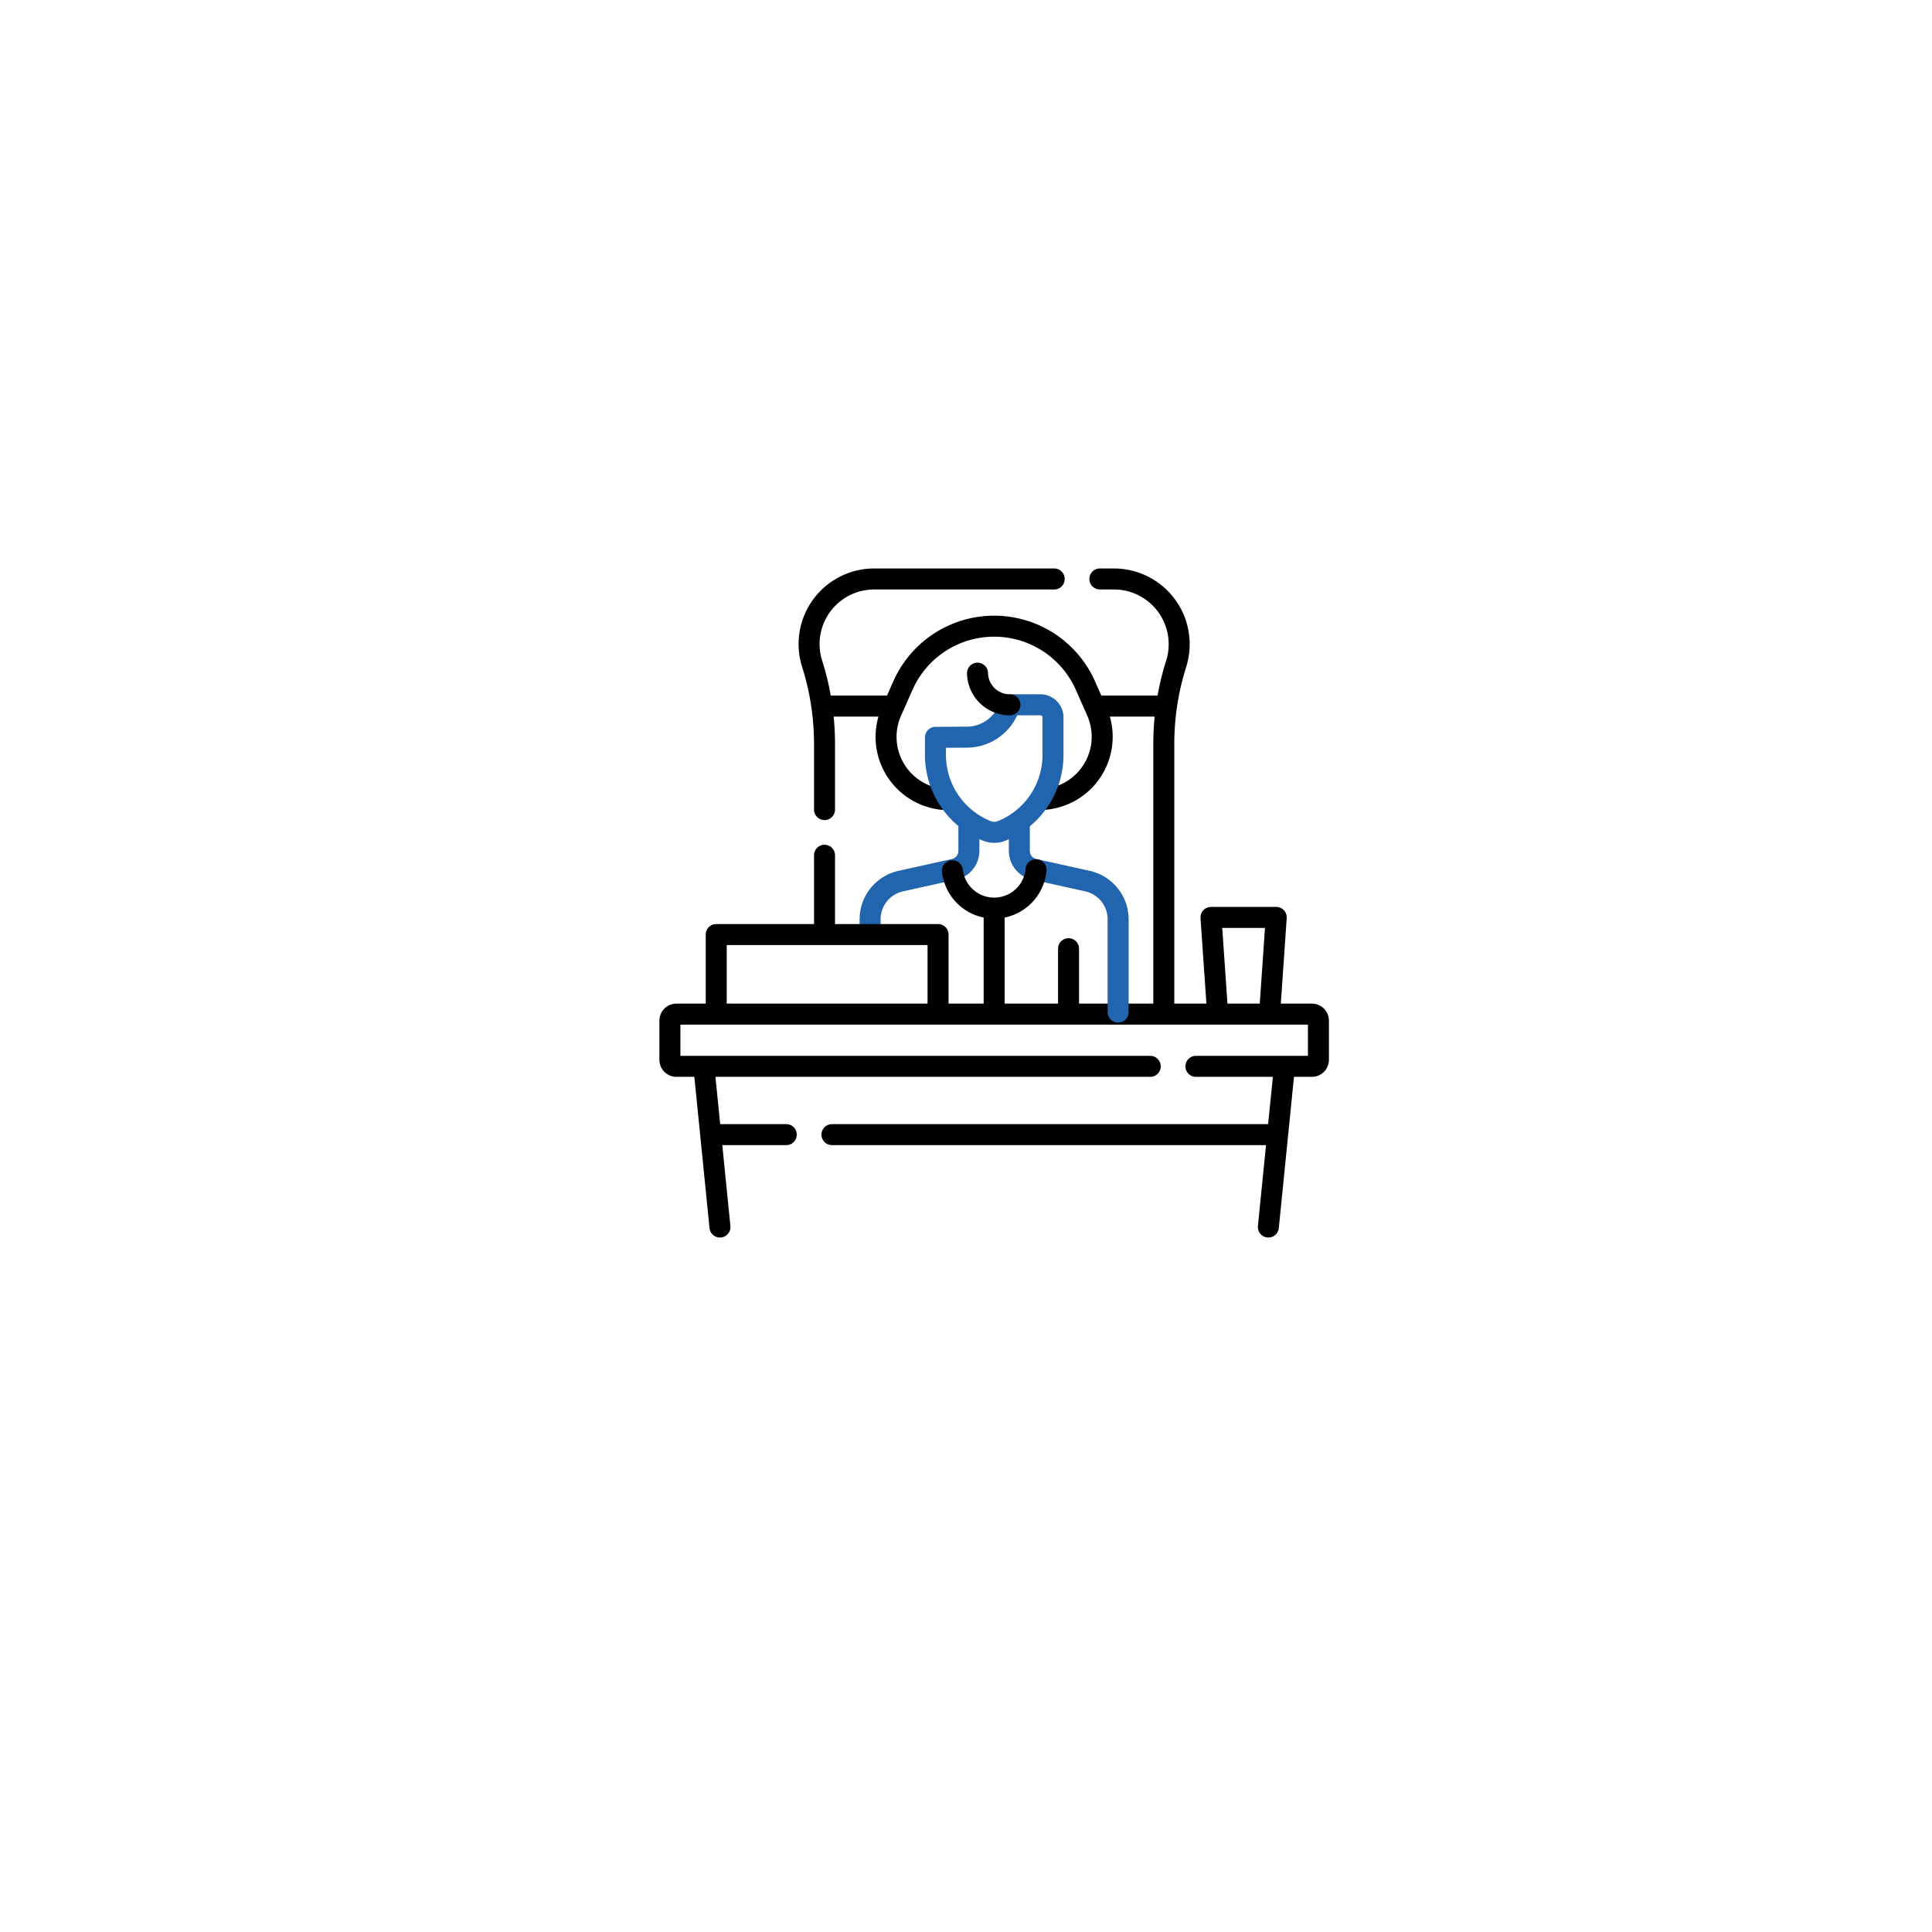 <svg xmlns="http://www.w3.org/2000/svg" xmlns:xlink="http://www.w3.org/1999/xlink" width="92" height="92" viewBox="0 0 92 92">
  <defs>
    <filter id="Ellipse_806" x="0" y="0" width="92" height="92" filterUnits="userSpaceOnUse">
      <feOffset dy="3" input="SourceAlpha"/>
      <feGaussianBlur stdDeviation="3" result="blur"/>
      <feFlood flood-opacity="0.161"/>
      <feComposite operator="in" in2="blur"/>
      <feComposite in="SourceGraphic"/>
    </filter>
  </defs>
  <g id="POS_Counter_sale_" data-name="POS (Counter sale)" transform="translate(-277 -1508)">
    <g transform="matrix(1, 0, 0, 1, 277, 1508)" filter="url(#Ellipse_806)">
      <circle id="Ellipse_806-2" data-name="Ellipse 806" cx="37" cy="37" r="37" transform="translate(9 6)" fill="#fff"/>
    </g>
    <g id="ceo_1_" data-name="ceo (1)" transform="translate(301.4 1527.895)">
      <path id="Path_23058" data-name="Path 23058" d="M32.548,343.66h5.523a.311.311,0,0,0,.311-.311v-1.864a.311.311,0,0,0-.311-.311H7.811a.311.311,0,0,0-.311.311v1.864a.311.311,0,0,0,.311.311H30.373" transform="translate(0 -312.777)" fill="none" stroke="#000" stroke-linecap="round" stroke-linejoin="round" stroke-miterlimit="10" stroke-width="1"/>
      <line id="Line_1" data-name="Line 1" x1="0.761" y2="7.586" transform="translate(35.998 30.949)" fill="none" stroke="#000" stroke-linecap="round" stroke-linejoin="round" stroke-miterlimit="10" stroke-width="1"/>
      <line id="Line_2" data-name="Line 2" x1="0.758" y1="7.552" transform="translate(9.126 30.983)" fill="none" stroke="#000" stroke-linecap="round" stroke-linejoin="round" stroke-miterlimit="10" stroke-width="1"/>
      <line id="Line_3" data-name="Line 3" x2="3.277" transform="translate(27.806 13.728)" fill="none" stroke="#000" stroke-linecap="round" stroke-linejoin="round" stroke-miterlimit="10" stroke-width="1"/>
      <line id="Line_4" data-name="Line 4" x2="3.3" transform="translate(14.796 13.728)" fill="none" stroke="#000" stroke-linecap="round" stroke-linejoin="round" stroke-miterlimit="10" stroke-width="1"/>
      <g id="Group_14184" data-name="Group 14184" transform="translate(17.038 9.922)">
        <path id="Path_23059" data-name="Path 23059" d="M180.527,52.09a2.991,2.991,0,0,0,2.737-1.925h0a2.991,2.991,0,0,0-.06-2.276l-.543-1.226a4.752,4.752,0,0,0-4.345-2.827h0a4.752,4.752,0,0,0-4.345,2.828l-.546,1.233a2.991,2.991,0,0,0-.06,2.277h0a2.991,2.991,0,0,0,2.747,1.924" transform="translate(-172.413 -43.835)" fill="none" stroke="#000" stroke-linecap="round" stroke-linejoin="round" stroke-miterlimit="10" stroke-width="1"/>
        <path id="Path_23060" data-name="Path 23060" d="M211,105.662l1.5-.009a2.15,2.15,0,0,0,2.049-1.541h1.449a.6.6,0,0,1,.6.6V106.5a3.9,3.9,0,0,1-2.45,3.619h0a.932.932,0,0,1-.692,0h0A3.9,3.9,0,0,1,211,106.5Z" transform="translate(-207.893 -100.367)" fill="none" stroke="#2065ae" stroke-linecap="round" stroke-linejoin="round" stroke-miterlimit="10" stroke-width="1"/>
        <path id="Path_23061" data-name="Path 23061" d="M243.243,79.861a1.538,1.538,0,0,0,1.543,1.507" transform="translate(-238.133 -77.622)" fill="none" stroke="#000" stroke-linecap="round" stroke-linejoin="round" stroke-miterlimit="10" stroke-width="1"/>
        <path id="Path_23062" data-name="Path 23062" d="M165.7,194.474v1.34a.9.9,0,0,1-.705.878l-2.537.561a1.864,1.864,0,0,0-1.462,1.82v.667" transform="translate(-161 -185.114)" fill="none" stroke="#2065ae" stroke-linecap="round" stroke-linejoin="round" stroke-miterlimit="10" stroke-width="1"/>
        <path id="Path_23063" data-name="Path 23063" d="M275.289,194.474v1.34a.9.9,0,0,0,.705.878l2.537.561a1.864,1.864,0,0,1,1.462,1.82v4.418" transform="translate(-268.187 -185.114)" fill="none" stroke="#2065ae" stroke-linecap="round" stroke-linejoin="round" stroke-miterlimit="10" stroke-width="1"/>
      </g>
      <path id="Path_23064" data-name="Path 23064" d="M337,7.675h.67a3.107,3.107,0,0,1,2.963,4.043,12.661,12.661,0,0,0-.588,3.811V28.2" transform="translate(-309.026)" fill="none" stroke="#000" stroke-linecap="round" stroke-linejoin="round" stroke-miterlimit="10" stroke-width="1"/>
      <path id="Path_23065" data-name="Path 23065" d="M114.924,18.656V15.529a12.649,12.649,0,0,0-.588-3.811A3.1,3.1,0,0,1,117.3,7.675h8.561" transform="translate(-100.061 0)" fill="none" stroke="#000" stroke-linecap="round" stroke-linejoin="round" stroke-miterlimit="10" stroke-width="1"/>
      <line id="Line_5" data-name="Line 5" y1="3.747" transform="translate(14.863 20.831)" fill="none" stroke="#000" stroke-linecap="round" stroke-linejoin="round" stroke-miterlimit="10" stroke-width="1"/>
      <path id="Path_23066" data-name="Path 23066" d="M227.99,230.5a2,2,0,0,1-3.98.049" transform="translate(-203.056 -208.978)" fill="none" stroke="#000" stroke-linecap="round" stroke-linejoin="round" stroke-miterlimit="10" stroke-width="1"/>
      <line id="Line_6" data-name="Line 6" y2="4.829" transform="translate(22.941 23.408)" fill="none" stroke="#000" stroke-linecap="round" stroke-linejoin="round" stroke-miterlimit="10" stroke-width="1"/>
      <path id="Path_23067" data-name="Path 23067" d="M53.563,283.868v-3.692H43v3.7" transform="translate(-33.294 -255.569)" fill="none" stroke="#000" stroke-linecap="round" stroke-linejoin="round" stroke-miterlimit="10" stroke-width="1"/>
      <line id="Line_7" data-name="Line 7" y1="3.018" transform="translate(26.483 25.281)" fill="none" stroke="#000" stroke-linecap="round" stroke-linejoin="round" stroke-miterlimit="10" stroke-width="1"/>
      <path id="Path_23068" data-name="Path 23068" d="M422.481,271.538l-.311-4.508h3.107l-.311,4.508" transform="translate(-388.904 -243.239)" fill="none" stroke="#000" stroke-linecap="round" stroke-linejoin="round" stroke-miterlimit="10" stroke-width="1"/>
      <line id="Line_10" data-name="Line 10" x1="21.163" transform="translate(15.217 34.135)" fill="none" stroke="#000" stroke-linecap="round" stroke-linejoin="round" stroke-miterlimit="10" stroke-width="1"/>
      <line id="Line_11" data-name="Line 11" x1="3.551" transform="translate(9.491 34.135)" fill="none" stroke="#000" stroke-linecap="round" stroke-linejoin="round" stroke-miterlimit="10" stroke-width="1"/>
    </g>
  </g>
</svg>
